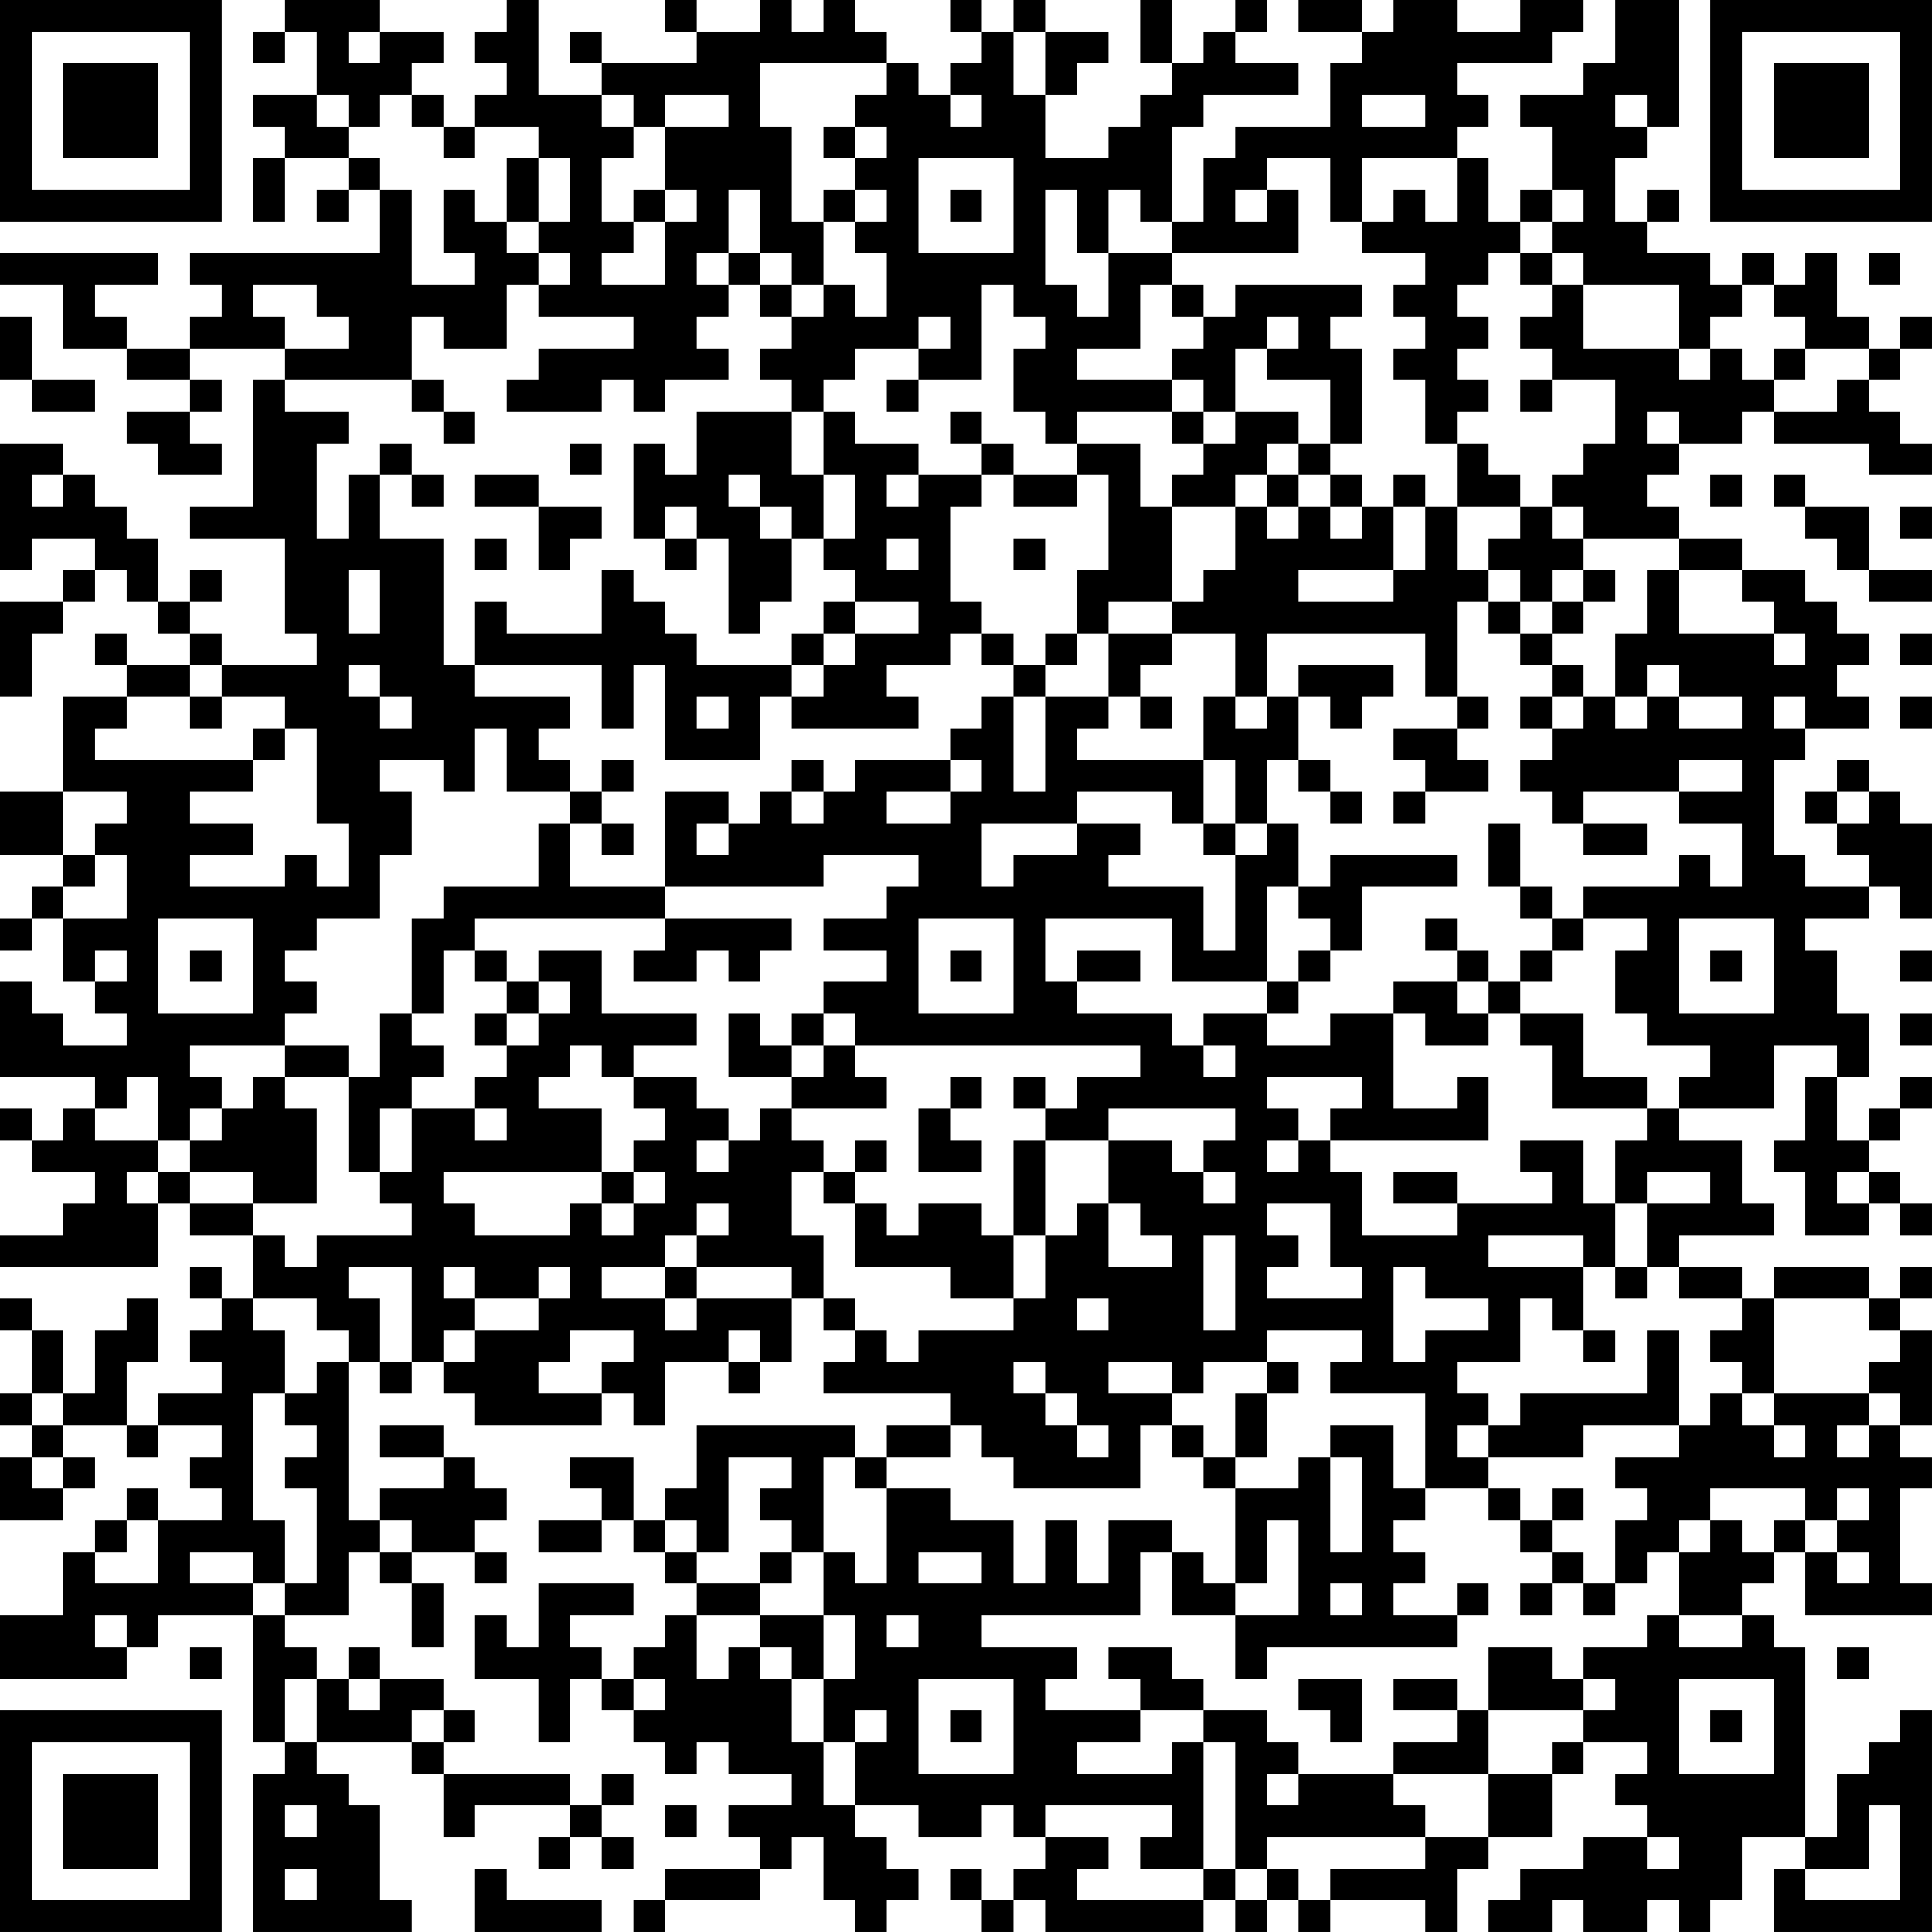 <?xml version="1.0" encoding="UTF-8"?>
<svg xmlns="http://www.w3.org/2000/svg" version="1.1" width="300" height="300" viewBox="0 0 300 300"><rect x="0" y="0" width="300" height="300" fill="#ffffff"/><g transform="scale(4.918)"><g transform="translate(0,0)"><path fill-rule="evenodd" d="M9 0L9 1L8 1L8 2L9 2L9 1L10 1L10 3L8 3L8 4L9 4L9 5L8 5L8 7L9 7L9 5L11 5L11 6L10 6L10 7L11 7L11 6L12 6L12 8L6 8L6 9L7 9L7 10L6 10L6 11L4 11L4 10L3 10L3 9L5 9L5 8L0 8L0 9L2 9L2 11L4 11L4 12L6 12L6 13L4 13L4 14L5 14L5 15L7 15L7 14L6 14L6 13L7 13L7 12L6 12L6 11L9 11L9 12L8 12L8 16L6 16L6 17L9 17L9 20L10 20L10 21L7 21L7 20L6 20L6 19L7 19L7 18L6 18L6 19L5 19L5 17L4 17L4 16L3 16L3 15L2 15L2 14L0 14L0 18L1 18L1 17L3 17L3 18L2 18L2 19L0 19L0 22L1 22L1 20L2 20L2 19L3 19L3 18L4 18L4 19L5 19L5 20L6 20L6 21L4 21L4 20L3 20L3 21L4 21L4 22L2 22L2 25L0 25L0 27L2 27L2 28L1 28L1 29L0 29L0 30L1 30L1 29L2 29L2 31L3 31L3 32L4 32L4 33L2 33L2 32L1 32L1 31L0 31L0 34L3 34L3 35L2 35L2 36L1 36L1 35L0 35L0 36L1 36L1 37L3 37L3 38L2 38L2 39L0 39L0 40L5 40L5 38L6 38L6 39L8 39L8 41L7 41L7 40L6 40L6 41L7 41L7 42L6 42L6 43L7 43L7 44L5 44L5 45L4 45L4 43L5 43L5 41L4 41L4 42L3 42L3 44L2 44L2 42L1 42L1 41L0 41L0 42L1 42L1 44L0 44L0 45L1 45L1 46L0 46L0 48L2 48L2 47L3 47L3 46L2 46L2 45L4 45L4 46L5 46L5 45L7 45L7 46L6 46L6 47L7 47L7 48L5 48L5 47L4 47L4 48L3 48L3 49L2 49L2 51L0 51L0 53L4 53L4 52L5 52L5 51L8 51L8 55L9 55L9 56L8 56L8 61L13 61L13 60L12 60L12 57L11 57L11 56L10 56L10 55L13 55L13 56L14 56L14 58L15 58L15 57L18 57L18 58L17 58L17 59L18 59L18 58L19 58L19 59L20 59L20 58L19 58L19 57L20 57L20 56L19 56L19 57L18 57L18 56L14 56L14 55L15 55L15 54L14 54L14 53L12 53L12 52L11 52L11 53L10 53L10 52L9 52L9 51L11 51L11 49L12 49L12 50L13 50L13 52L14 52L14 50L13 50L13 49L15 49L15 50L16 50L16 49L15 49L15 48L16 48L16 47L15 47L15 46L14 46L14 45L12 45L12 46L14 46L14 47L12 47L12 48L11 48L11 43L12 43L12 44L13 44L13 43L14 43L14 44L15 44L15 45L19 45L19 44L20 44L20 45L21 45L21 43L23 43L23 44L24 44L24 43L25 43L25 41L26 41L26 42L27 42L27 43L26 43L26 44L30 44L30 45L28 45L28 46L27 46L27 45L22 45L22 47L21 47L21 48L20 48L20 46L18 46L18 47L19 47L19 48L17 48L17 49L19 49L19 48L20 48L20 49L21 49L21 50L22 50L22 51L21 51L21 52L20 52L20 53L19 53L19 52L18 52L18 51L20 51L20 50L17 50L17 52L16 52L16 51L15 51L15 53L17 53L17 55L18 55L18 53L19 53L19 54L20 54L20 55L21 55L21 56L22 56L22 55L23 55L23 56L25 56L25 57L23 57L23 58L24 58L24 59L21 59L21 60L20 60L20 61L21 61L21 60L24 60L24 59L25 59L25 58L26 58L26 60L27 60L27 61L28 61L28 60L29 60L29 59L28 59L28 58L27 58L27 57L29 57L29 58L31 58L31 57L32 57L32 58L33 58L33 59L32 59L32 60L31 60L31 59L30 59L30 60L31 60L31 61L32 61L32 60L33 60L33 61L38 61L38 60L39 60L39 61L40 61L40 60L41 60L41 61L42 61L42 60L45 60L45 61L46 61L46 59L47 59L47 58L49 58L49 56L50 56L50 55L52 55L52 56L51 56L51 57L52 57L52 58L50 58L50 59L48 59L48 60L47 60L47 61L49 61L49 60L50 60L50 61L52 61L52 60L53 60L53 61L54 61L54 60L55 60L55 58L57 58L57 59L56 59L56 61L61 61L61 54L60 54L60 55L59 55L59 56L58 56L58 58L57 58L57 52L56 52L56 51L55 51L55 50L56 50L56 49L57 49L57 51L61 51L61 50L60 50L60 47L61 47L61 46L60 46L60 45L61 45L61 42L60 42L60 41L61 41L61 40L60 40L60 41L59 41L59 40L56 40L56 41L55 41L55 40L53 40L53 39L56 39L56 38L55 38L55 36L53 36L53 35L56 35L56 33L58 33L58 34L57 34L57 36L56 36L56 37L57 37L57 39L59 39L59 38L60 38L60 39L61 39L61 38L60 38L60 37L59 37L59 36L60 36L60 35L61 35L61 34L60 34L60 35L59 35L59 36L58 36L58 34L59 34L59 32L58 32L58 30L57 30L57 29L59 29L59 28L60 28L60 29L61 29L61 26L60 26L60 25L59 25L59 24L58 24L58 25L57 25L57 26L58 26L58 27L59 27L59 28L57 28L57 27L56 27L56 24L57 24L57 23L59 23L59 22L58 22L58 21L59 21L59 20L58 20L58 19L57 19L57 18L55 18L55 17L53 17L53 16L52 16L52 15L53 15L53 14L55 14L55 13L56 13L56 14L59 14L59 15L61 15L61 14L60 14L60 13L59 13L59 12L60 12L60 11L61 11L61 10L60 10L60 11L59 11L59 10L58 10L58 8L57 8L57 9L56 9L56 8L55 8L55 9L54 9L54 8L52 8L52 7L53 7L53 6L52 6L52 7L51 7L51 5L52 5L52 4L53 4L53 0L51 0L51 2L50 2L50 3L48 3L48 4L49 4L49 6L48 6L48 7L47 7L47 5L46 5L46 4L47 4L47 3L46 3L46 2L49 2L49 1L50 1L50 0L48 0L48 1L46 1L46 0L44 0L44 1L43 1L43 0L41 0L41 1L43 1L43 2L42 2L42 4L39 4L39 5L38 5L38 7L37 7L37 4L38 4L38 3L41 3L41 2L39 2L39 1L40 1L40 0L39 0L39 1L38 1L38 2L37 2L37 0L36 0L36 2L37 2L37 3L36 3L36 4L35 4L35 5L33 5L33 3L34 3L34 2L35 2L35 1L33 1L33 0L32 0L32 1L31 1L31 0L30 0L30 1L31 1L31 2L30 2L30 3L29 3L29 2L28 2L28 1L27 1L27 0L26 0L26 1L25 1L25 0L24 0L24 1L22 1L22 0L21 0L21 1L22 1L22 2L19 2L19 1L18 1L18 2L19 2L19 3L17 3L17 0L16 0L16 1L15 1L15 2L16 2L16 3L15 3L15 4L14 4L14 3L13 3L13 2L14 2L14 1L12 1L12 0ZM11 1L11 2L12 2L12 1ZM32 1L32 3L33 3L33 1ZM24 2L24 4L25 4L25 7L26 7L26 9L25 9L25 8L24 8L24 6L23 6L23 8L22 8L22 9L23 9L23 10L22 10L22 11L23 11L23 12L21 12L21 13L20 13L20 12L19 12L19 13L16 13L16 12L17 12L17 11L20 11L20 10L17 10L17 9L18 9L18 8L17 8L17 7L18 7L18 5L17 5L17 4L15 4L15 5L14 5L14 4L13 4L13 3L12 3L12 4L11 4L11 3L10 3L10 4L11 4L11 5L12 5L12 6L13 6L13 9L15 9L15 8L14 8L14 6L15 6L15 7L16 7L16 8L17 8L17 9L16 9L16 11L14 11L14 10L13 10L13 12L9 12L9 13L11 13L11 14L10 14L10 17L11 17L11 15L12 15L12 17L14 17L14 21L15 21L15 22L18 22L18 23L17 23L17 24L18 24L18 25L16 25L16 23L15 23L15 25L14 25L14 24L12 24L12 25L13 25L13 27L12 27L12 29L10 29L10 30L9 30L9 31L10 31L10 32L9 32L9 33L6 33L6 34L7 34L7 35L6 35L6 36L5 36L5 34L4 34L4 35L3 35L3 36L5 36L5 37L4 37L4 38L5 38L5 37L6 37L6 38L8 38L8 39L9 39L9 40L10 40L10 39L13 39L13 38L12 38L12 37L13 37L13 35L15 35L15 36L16 36L16 35L15 35L15 34L16 34L16 33L17 33L17 32L18 32L18 31L17 31L17 30L19 30L19 32L22 32L22 33L20 33L20 34L19 34L19 33L18 33L18 34L17 34L17 35L19 35L19 37L14 37L14 38L15 38L15 39L18 39L18 38L19 38L19 39L20 39L20 38L21 38L21 37L20 37L20 36L21 36L21 35L20 35L20 34L22 34L22 35L23 35L23 36L22 36L22 37L23 37L23 36L24 36L24 35L25 35L25 36L26 36L26 37L25 37L25 39L26 39L26 41L27 41L27 42L28 42L28 43L29 43L29 42L32 42L32 41L33 41L33 39L34 39L34 38L35 38L35 40L37 40L37 39L36 39L36 38L35 38L35 36L37 36L37 37L38 37L38 38L39 38L39 37L38 37L38 36L39 36L39 35L35 35L35 36L33 36L33 35L34 35L34 34L36 34L36 33L27 33L27 32L26 32L26 31L28 31L28 30L26 30L26 29L28 29L28 28L29 28L29 27L26 27L26 28L21 28L21 25L23 25L23 26L22 26L22 27L23 27L23 26L24 26L24 25L25 25L25 26L26 26L26 25L27 25L27 24L30 24L30 25L28 25L28 26L30 26L30 25L31 25L31 24L30 24L30 23L31 23L31 22L32 22L32 25L33 25L33 22L35 22L35 23L34 23L34 24L38 24L38 26L37 26L37 25L34 25L34 26L31 26L31 28L32 28L32 27L34 27L34 26L36 26L36 27L35 27L35 28L38 28L38 30L39 30L39 27L40 27L40 26L41 26L41 28L40 28L40 31L37 31L37 29L33 29L33 31L34 31L34 32L37 32L37 33L38 33L38 34L39 34L39 33L38 33L38 32L40 32L40 33L42 33L42 32L44 32L44 35L46 35L46 34L47 34L47 36L42 36L42 35L43 35L43 34L40 34L40 35L41 35L41 36L40 36L40 37L41 37L41 36L42 36L42 37L43 37L43 39L46 39L46 38L49 38L49 37L48 37L48 36L50 36L50 38L51 38L51 40L50 40L50 39L47 39L47 40L50 40L50 42L49 42L49 41L48 41L48 43L46 43L46 44L47 44L47 45L46 45L46 46L47 46L47 47L45 47L45 44L42 44L42 43L43 43L43 42L40 42L40 43L38 43L38 44L37 44L37 43L35 43L35 44L37 44L37 45L36 45L36 47L32 47L32 46L31 46L31 45L30 45L30 46L28 46L28 47L27 47L27 46L26 46L26 49L25 49L25 48L24 48L24 47L25 47L25 46L23 46L23 49L22 49L22 48L21 48L21 49L22 49L22 50L24 50L24 51L22 51L22 53L23 53L23 52L24 52L24 53L25 53L25 55L26 55L26 57L27 57L27 55L28 55L28 54L27 54L27 55L26 55L26 53L27 53L27 51L26 51L26 49L27 49L27 50L28 50L28 47L30 47L30 48L32 48L32 50L33 50L33 48L34 48L34 50L35 50L35 48L37 48L37 49L36 49L36 51L31 51L31 52L34 52L34 53L33 53L33 54L36 54L36 55L34 55L34 56L37 56L37 55L38 55L38 59L36 59L36 58L37 58L37 57L33 57L33 58L35 58L35 59L34 59L34 60L38 60L38 59L39 59L39 60L40 60L40 59L41 59L41 60L42 60L42 59L45 59L45 58L47 58L47 56L49 56L49 55L50 55L50 54L51 54L51 53L50 53L50 52L52 52L52 51L53 51L53 52L55 52L55 51L53 51L53 49L54 49L54 48L55 48L55 49L56 49L56 48L57 48L57 49L58 49L58 50L59 50L59 49L58 49L58 48L59 48L59 47L58 47L58 48L57 48L57 47L54 47L54 48L53 48L53 49L52 49L52 50L51 50L51 48L52 48L52 47L51 47L51 46L53 46L53 45L54 45L54 44L55 44L55 45L56 45L56 46L57 46L57 45L56 45L56 44L59 44L59 45L58 45L58 46L59 46L59 45L60 45L60 44L59 44L59 43L60 43L60 42L59 42L59 41L56 41L56 44L55 44L55 43L54 43L54 42L55 42L55 41L53 41L53 40L52 40L52 38L54 38L54 37L52 37L52 38L51 38L51 36L52 36L52 35L53 35L53 34L54 34L54 33L52 33L52 32L51 32L51 30L52 30L52 29L50 29L50 28L53 28L53 27L54 27L54 28L55 28L55 26L53 26L53 25L55 25L55 24L53 24L53 25L50 25L50 26L49 26L49 25L48 25L48 24L49 24L49 23L50 23L50 22L51 22L51 23L52 23L52 22L53 22L53 23L55 23L55 22L53 22L53 21L52 21L52 22L51 22L51 20L52 20L52 18L53 18L53 20L56 20L56 21L57 21L57 20L56 20L56 19L55 19L55 18L53 18L53 17L50 17L50 16L49 16L49 15L50 15L50 14L51 14L51 12L49 12L49 11L48 11L48 10L49 10L49 9L50 9L50 11L53 11L53 12L54 12L54 11L55 11L55 12L56 12L56 13L58 13L58 12L59 12L59 11L57 11L57 10L56 10L56 9L55 9L55 10L54 10L54 11L53 11L53 9L50 9L50 8L49 8L49 7L50 7L50 6L49 6L49 7L48 7L48 8L47 8L47 9L46 9L46 10L47 10L47 11L46 11L46 12L47 12L47 13L46 13L46 14L45 14L45 12L44 12L44 11L45 11L45 10L44 10L44 9L45 9L45 8L43 8L43 7L44 7L44 6L45 6L45 7L46 7L46 5L43 5L43 7L42 7L42 5L40 5L40 6L39 6L39 7L40 7L40 6L41 6L41 8L37 8L37 7L36 7L36 6L35 6L35 8L34 8L34 6L33 6L33 9L34 9L34 10L35 10L35 8L37 8L37 9L36 9L36 11L34 11L34 12L37 12L37 13L34 13L34 14L33 14L33 13L32 13L32 11L33 11L33 10L32 10L32 9L31 9L31 12L29 12L29 11L30 11L30 10L29 10L29 11L27 11L27 12L26 12L26 13L25 13L25 12L24 12L24 11L25 11L25 10L26 10L26 9L27 9L27 10L28 10L28 8L27 8L27 7L28 7L28 6L27 6L27 5L28 5L28 4L27 4L27 3L28 3L28 2ZM19 3L19 4L20 4L20 5L19 5L19 7L20 7L20 8L19 8L19 9L21 9L21 7L22 7L22 6L21 6L21 4L23 4L23 3L21 3L21 4L20 4L20 3ZM30 3L30 4L31 4L31 3ZM43 3L43 4L45 4L45 3ZM51 3L51 4L52 4L52 3ZM26 4L26 5L27 5L27 4ZM16 5L16 7L17 7L17 5ZM29 5L29 8L32 8L32 5ZM20 6L20 7L21 7L21 6ZM26 6L26 7L27 7L27 6ZM30 6L30 7L31 7L31 6ZM23 8L23 9L24 9L24 10L25 10L25 9L24 9L24 8ZM48 8L48 9L49 9L49 8ZM59 8L59 9L60 9L60 8ZM8 9L8 10L9 10L9 11L11 11L11 10L10 10L10 9ZM37 9L37 10L38 10L38 11L37 11L37 12L38 12L38 13L37 13L37 14L38 14L38 15L37 15L37 16L36 16L36 14L34 14L34 15L32 15L32 14L31 14L31 13L30 13L30 14L31 14L31 15L29 15L29 14L27 14L27 13L26 13L26 15L25 15L25 13L22 13L22 15L21 15L21 14L20 14L20 17L21 17L21 18L22 18L22 17L23 17L23 20L24 20L24 19L25 19L25 17L26 17L26 18L27 18L27 19L26 19L26 20L25 20L25 21L22 21L22 20L21 20L21 19L20 19L20 18L19 18L19 20L16 20L16 19L15 19L15 21L19 21L19 23L20 23L20 21L21 21L21 24L24 24L24 22L25 22L25 23L29 23L29 22L28 22L28 21L30 21L30 20L31 20L31 21L32 21L32 22L33 22L33 21L34 21L34 20L35 20L35 22L36 22L36 23L37 23L37 22L36 22L36 21L37 21L37 20L39 20L39 22L38 22L38 24L39 24L39 26L38 26L38 27L39 27L39 26L40 26L40 24L41 24L41 25L42 25L42 26L43 26L43 25L42 25L42 24L41 24L41 22L42 22L42 23L43 23L43 22L44 22L44 21L41 21L41 22L40 22L40 20L45 20L45 22L46 22L46 23L44 23L44 24L45 24L45 25L44 25L44 26L45 26L45 25L47 25L47 24L46 24L46 23L47 23L47 22L46 22L46 19L47 19L47 20L48 20L48 21L49 21L49 22L48 22L48 23L49 23L49 22L50 22L50 21L49 21L49 20L50 20L50 19L51 19L51 18L50 18L50 17L49 17L49 16L48 16L48 15L47 15L47 14L46 14L46 16L45 16L45 15L44 15L44 16L43 16L43 15L42 15L42 14L43 14L43 11L42 11L42 10L43 10L43 9L39 9L39 10L38 10L38 9ZM0 10L0 12L1 12L1 13L3 13L3 12L1 12L1 10ZM40 10L40 11L39 11L39 13L38 13L38 14L39 14L39 13L41 13L41 14L40 14L40 15L39 15L39 16L37 16L37 19L35 19L35 20L37 20L37 19L38 19L38 18L39 18L39 16L40 16L40 17L41 17L41 16L42 16L42 17L43 17L43 16L42 16L42 15L41 15L41 14L42 14L42 12L40 12L40 11L41 11L41 10ZM56 11L56 12L57 12L57 11ZM13 12L13 13L14 13L14 14L15 14L15 13L14 13L14 12ZM28 12L28 13L29 13L29 12ZM48 12L48 13L49 13L49 12ZM52 13L52 14L53 14L53 13ZM12 14L12 15L13 15L13 16L14 16L14 15L13 15L13 14ZM18 14L18 15L19 15L19 14ZM1 15L1 16L2 16L2 15ZM15 15L15 16L17 16L17 18L18 18L18 17L19 17L19 16L17 16L17 15ZM23 15L23 16L24 16L24 17L25 17L25 16L24 16L24 15ZM26 15L26 17L27 17L27 15ZM28 15L28 16L29 16L29 15ZM31 15L31 16L30 16L30 19L31 19L31 20L32 20L32 21L33 21L33 20L34 20L34 18L35 18L35 15L34 15L34 16L32 16L32 15ZM40 15L40 16L41 16L41 15ZM54 15L54 16L55 16L55 15ZM56 15L56 16L57 16L57 17L58 17L58 18L59 18L59 19L61 19L61 18L59 18L59 16L57 16L57 15ZM21 16L21 17L22 17L22 16ZM44 16L44 18L41 18L41 19L44 19L44 18L45 18L45 16ZM46 16L46 18L47 18L47 19L48 19L48 20L49 20L49 19L50 19L50 18L49 18L49 19L48 19L48 18L47 18L47 17L48 17L48 16ZM60 16L60 17L61 17L61 16ZM15 17L15 18L16 18L16 17ZM28 17L28 18L29 18L29 17ZM32 17L32 18L33 18L33 17ZM11 18L11 20L12 20L12 18ZM27 19L27 20L26 20L26 21L25 21L25 22L26 22L26 21L27 21L27 20L29 20L29 19ZM60 20L60 21L61 21L61 20ZM6 21L6 22L4 22L4 23L3 23L3 24L8 24L8 25L6 25L6 26L8 26L8 27L6 27L6 28L9 28L9 27L10 27L10 28L11 28L11 26L10 26L10 23L9 23L9 22L7 22L7 21ZM11 21L11 22L12 22L12 23L13 23L13 22L12 22L12 21ZM6 22L6 23L7 23L7 22ZM22 22L22 23L23 23L23 22ZM39 22L39 23L40 23L40 22ZM56 22L56 23L57 23L57 22ZM60 22L60 23L61 23L61 22ZM8 23L8 24L9 24L9 23ZM19 24L19 25L18 25L18 26L17 26L17 28L14 28L14 29L13 29L13 32L12 32L12 34L11 34L11 33L9 33L9 34L8 34L8 35L7 35L7 36L6 36L6 37L8 37L8 38L10 38L10 35L9 35L9 34L11 34L11 37L12 37L12 35L13 35L13 34L14 34L14 33L13 33L13 32L14 32L14 30L15 30L15 31L16 31L16 32L15 32L15 33L16 33L16 32L17 32L17 31L16 31L16 30L15 30L15 29L21 29L21 30L20 30L20 31L22 31L22 30L23 30L23 31L24 31L24 30L25 30L25 29L21 29L21 28L18 28L18 26L19 26L19 27L20 27L20 26L19 26L19 25L20 25L20 24ZM25 24L25 25L26 25L26 24ZM2 25L2 27L3 27L3 28L2 28L2 29L4 29L4 27L3 27L3 26L4 26L4 25ZM58 25L58 26L59 26L59 25ZM47 26L47 28L48 28L48 29L49 29L49 30L48 30L48 31L47 31L47 30L46 30L46 29L45 29L45 30L46 30L46 31L44 31L44 32L45 32L45 33L47 33L47 32L48 32L48 33L49 33L49 35L52 35L52 34L50 34L50 32L48 32L48 31L49 31L49 30L50 30L50 29L49 29L49 28L48 28L48 26ZM50 26L50 27L52 27L52 26ZM42 27L42 28L41 28L41 29L42 29L42 30L41 30L41 31L40 31L40 32L41 32L41 31L42 31L42 30L43 30L43 28L46 28L46 27ZM5 29L5 32L8 32L8 29ZM29 29L29 32L32 32L32 29ZM53 29L53 32L56 32L56 29ZM3 30L3 31L4 31L4 30ZM6 30L6 31L7 31L7 30ZM30 30L30 31L31 31L31 30ZM34 30L34 31L36 31L36 30ZM54 30L54 31L55 31L55 30ZM60 30L60 31L61 31L61 30ZM46 31L46 32L47 32L47 31ZM23 32L23 34L25 34L25 35L28 35L28 34L27 34L27 33L26 33L26 32L25 32L25 33L24 33L24 32ZM60 32L60 33L61 33L61 32ZM25 33L25 34L26 34L26 33ZM30 34L30 35L29 35L29 37L31 37L31 36L30 36L30 35L31 35L31 34ZM32 34L32 35L33 35L33 34ZM27 36L27 37L26 37L26 38L27 38L27 40L30 40L30 41L32 41L32 39L33 39L33 36L32 36L32 39L31 39L31 38L29 38L29 39L28 39L28 38L27 38L27 37L28 37L28 36ZM19 37L19 38L20 38L20 37ZM44 37L44 38L46 38L46 37ZM58 37L58 38L59 38L59 37ZM22 38L22 39L21 39L21 40L19 40L19 41L21 41L21 42L22 42L22 41L25 41L25 40L22 40L22 39L23 39L23 38ZM40 38L40 39L41 39L41 40L40 40L40 41L43 41L43 40L42 40L42 38ZM38 39L38 42L39 42L39 39ZM11 40L11 41L12 41L12 43L13 43L13 40ZM14 40L14 41L15 41L15 42L14 42L14 43L15 43L15 42L17 42L17 41L18 41L18 40L17 40L17 41L15 41L15 40ZM21 40L21 41L22 41L22 40ZM44 40L44 43L45 43L45 42L47 42L47 41L45 41L45 40ZM51 40L51 41L52 41L52 40ZM8 41L8 42L9 42L9 44L8 44L8 48L9 48L9 50L8 50L8 49L6 49L6 50L8 50L8 51L9 51L9 50L10 50L10 47L9 47L9 46L10 46L10 45L9 45L9 44L10 44L10 43L11 43L11 42L10 42L10 41ZM34 41L34 42L35 42L35 41ZM18 42L18 43L17 43L17 44L19 44L19 43L20 43L20 42ZM23 42L23 43L24 43L24 42ZM50 42L50 43L51 43L51 42ZM52 42L52 44L48 44L48 45L47 45L47 46L50 46L50 45L53 45L53 42ZM32 43L32 44L33 44L33 45L34 45L34 46L35 46L35 45L34 45L34 44L33 44L33 43ZM40 43L40 44L39 44L39 46L38 46L38 45L37 45L37 46L38 46L38 47L39 47L39 50L38 50L38 49L37 49L37 51L39 51L39 53L40 53L40 52L46 52L46 51L47 51L47 50L46 50L46 51L44 51L44 50L45 50L45 49L44 49L44 48L45 48L45 47L44 47L44 45L42 45L42 46L41 46L41 47L39 47L39 46L40 46L40 44L41 44L41 43ZM1 44L1 45L2 45L2 44ZM1 46L1 47L2 47L2 46ZM42 46L42 49L43 49L43 46ZM47 47L47 48L48 48L48 49L49 49L49 50L48 50L48 51L49 51L49 50L50 50L50 51L51 51L51 50L50 50L50 49L49 49L49 48L50 48L50 47L49 47L49 48L48 48L48 47ZM4 48L4 49L3 49L3 50L5 50L5 48ZM12 48L12 49L13 49L13 48ZM40 48L40 50L39 50L39 51L41 51L41 48ZM24 49L24 50L25 50L25 49ZM29 49L29 50L31 50L31 49ZM42 50L42 51L43 51L43 50ZM3 51L3 52L4 52L4 51ZM24 51L24 52L25 52L25 53L26 53L26 51ZM28 51L28 52L29 52L29 51ZM6 52L6 53L7 53L7 52ZM35 52L35 53L36 53L36 54L38 54L38 55L39 55L39 59L40 59L40 58L45 58L45 57L44 57L44 56L47 56L47 54L50 54L50 53L49 53L49 52L47 52L47 54L46 54L46 53L44 53L44 54L46 54L46 55L44 55L44 56L41 56L41 55L40 55L40 54L38 54L38 53L37 53L37 52ZM58 52L58 53L59 53L59 52ZM9 53L9 55L10 55L10 53ZM11 53L11 54L12 54L12 53ZM20 53L20 54L21 54L21 53ZM29 53L29 56L32 56L32 53ZM41 53L41 54L42 54L42 55L43 55L43 53ZM53 53L53 56L56 56L56 53ZM13 54L13 55L14 55L14 54ZM30 54L30 55L31 55L31 54ZM54 54L54 55L55 55L55 54ZM40 56L40 57L41 57L41 56ZM9 57L9 58L10 58L10 57ZM21 57L21 58L22 58L22 57ZM59 57L59 59L57 59L57 60L60 60L60 57ZM52 58L52 59L53 59L53 58ZM9 59L9 60L10 60L10 59ZM15 59L15 61L19 61L19 60L16 60L16 59ZM0 0L0 7L7 7L7 0ZM1 1L1 6L6 6L6 1ZM2 2L2 5L5 5L5 2ZM54 0L54 7L61 7L61 0ZM55 1L55 6L60 6L60 1ZM56 2L56 5L59 5L59 2ZM0 54L0 61L7 61L7 54ZM1 55L1 60L6 60L6 55ZM2 56L2 59L5 59L5 56Z" fill="#000000"/></g></g></svg>
